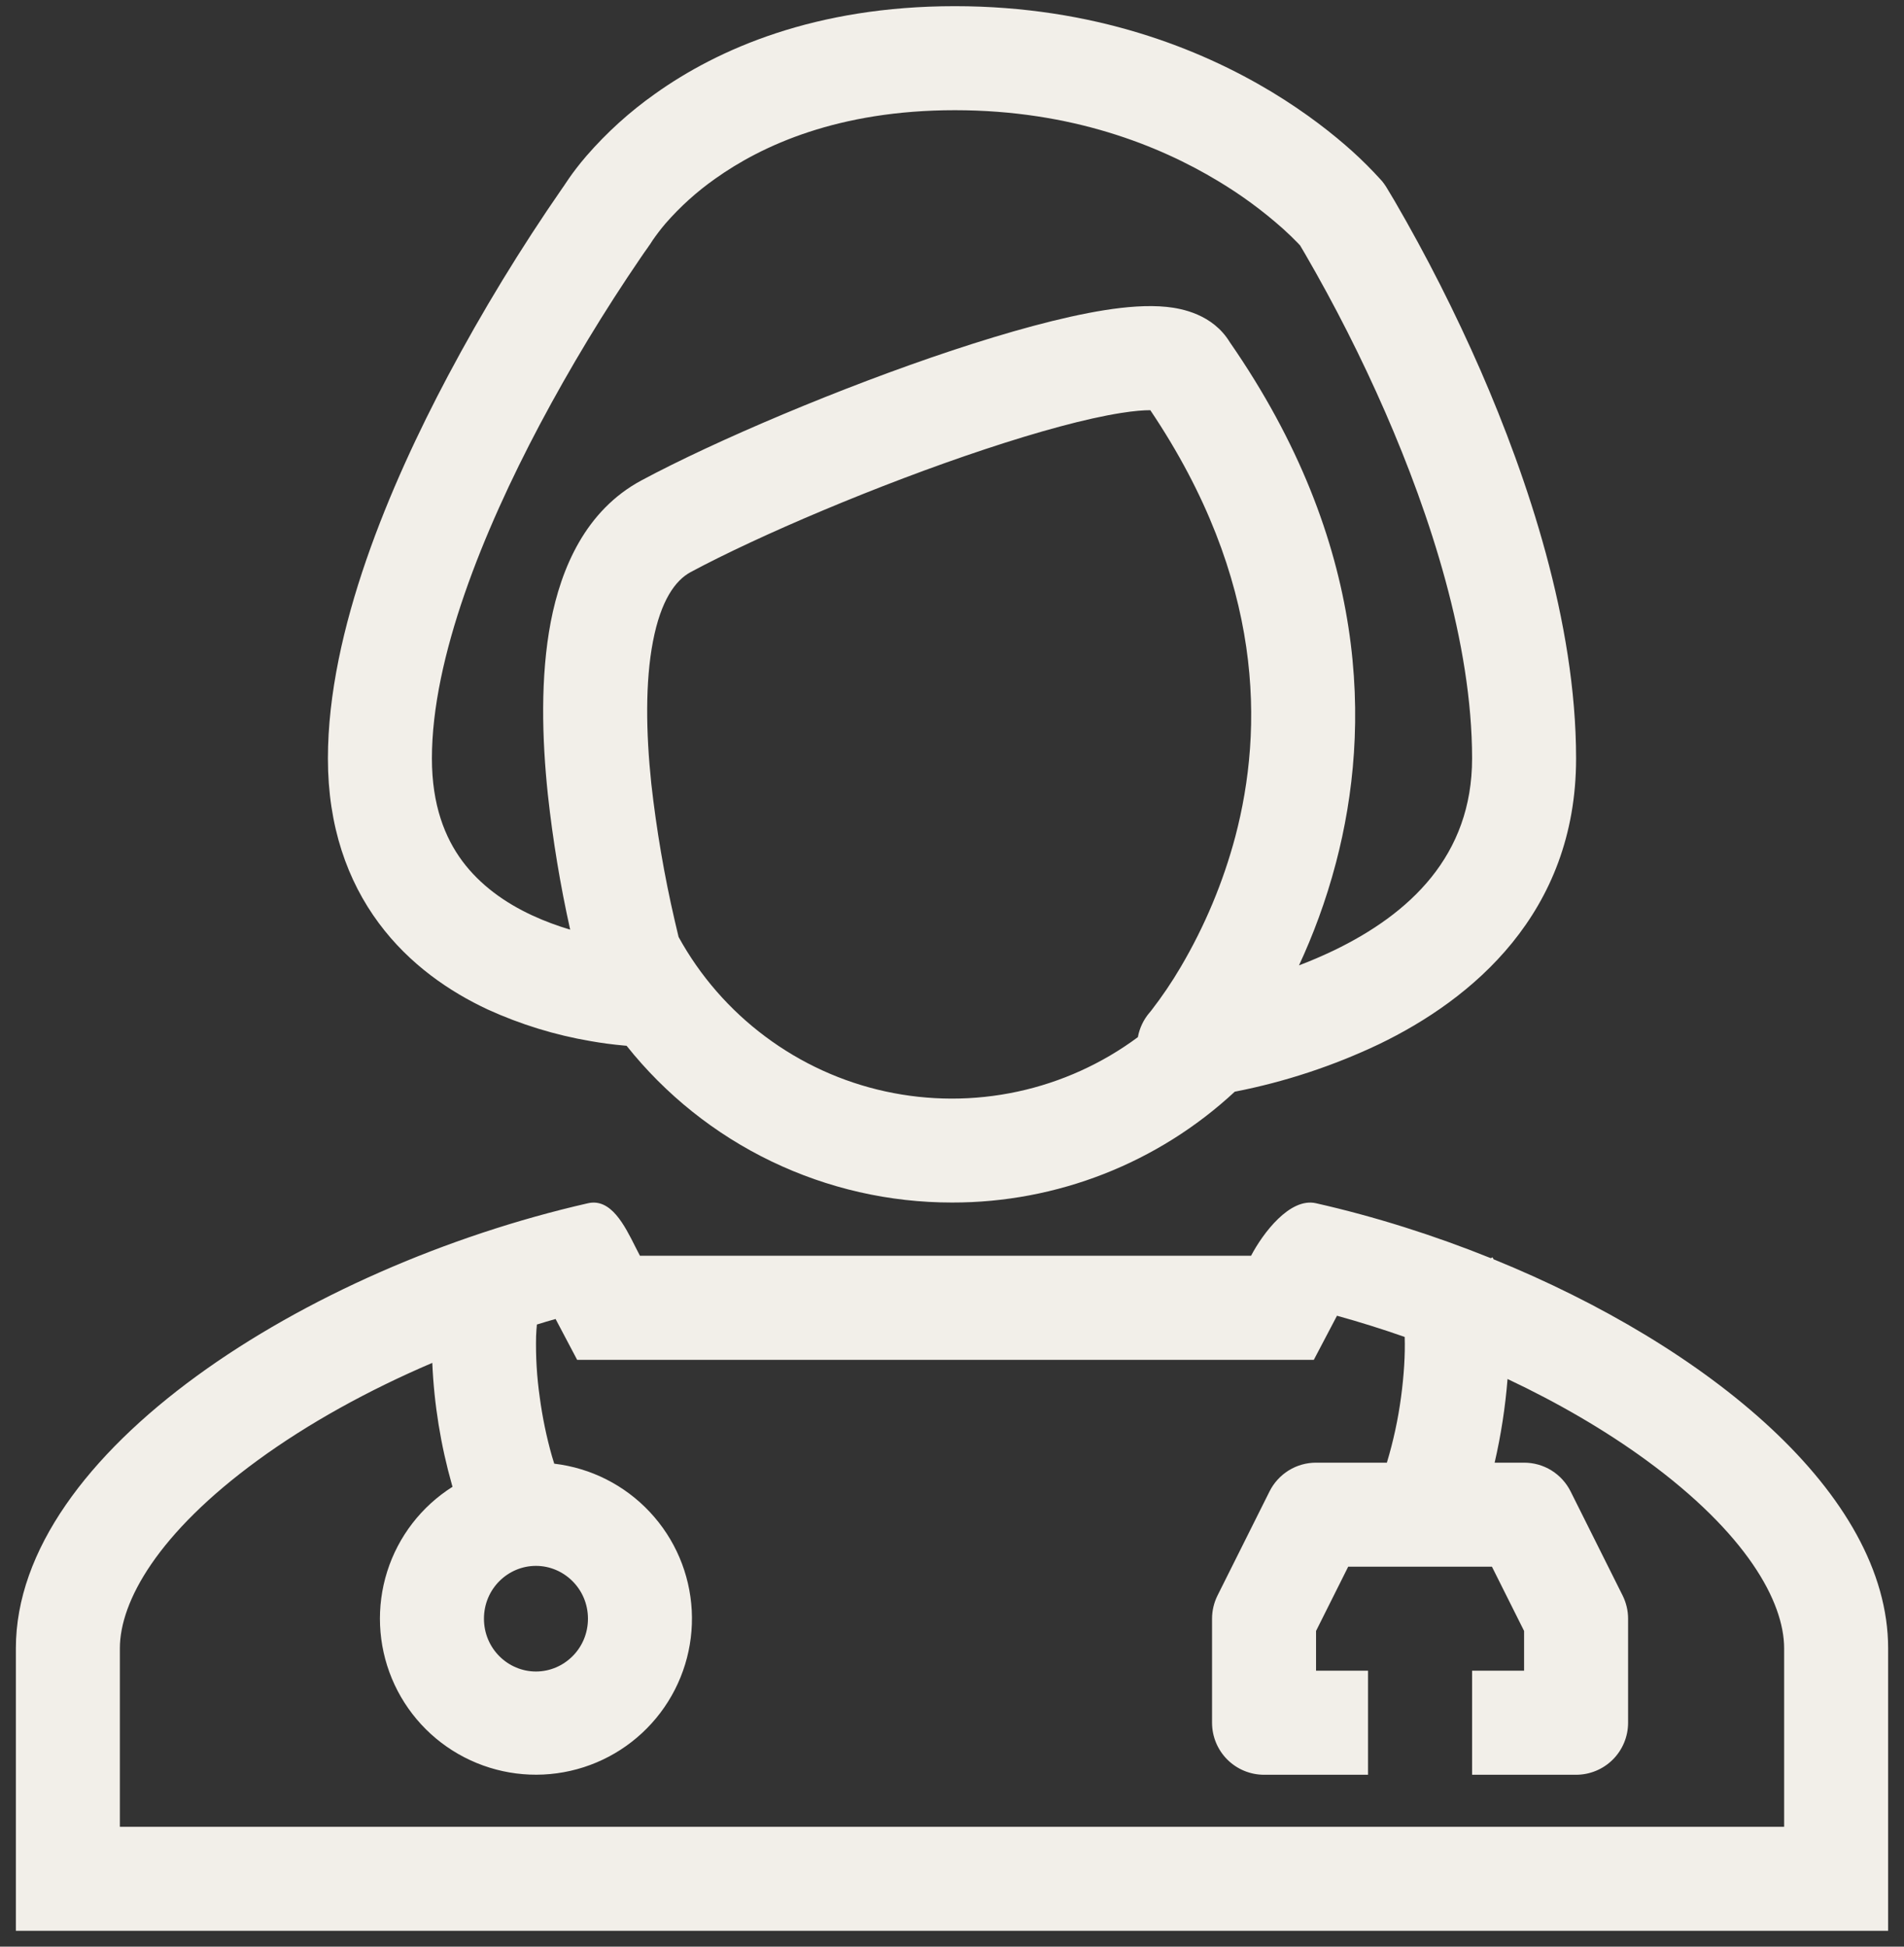 <svg width="45" height="46" viewBox="0 0 45 46" fill="none" xmlns="http://www.w3.org/2000/svg">
<rect x="0" y="0" width="45" height="46" fill="#333333" stroke="none"/>
<path fill-rule="evenodd" clip-rule="evenodd" d="M32.657 4.271C32.694 4.316 32.727 4.363 32.759 4.411L32.76 4.414L32.764 4.42L32.775 4.438L32.814 4.503C32.85 4.561 32.899 4.642 32.96 4.747C33.715 6.045 34.394 7.386 34.996 8.762C36.092 11.282 37.25 14.683 37.25 17.923C37.25 21.59 34.773 23.623 32.595 24.673C31.509 25.189 30.363 25.567 29.183 25.797C27.367 27.484 24.979 28.42 22.5 28.416C21.022 28.417 19.563 28.084 18.231 27.443C16.899 26.802 15.73 25.868 14.809 24.712L14.753 24.707C14.485 24.683 14.219 24.648 13.955 24.601C13.119 24.459 12.305 24.208 11.533 23.857C10.636 23.439 9.682 22.797 8.952 21.812C8.211 20.813 7.75 19.527 7.75 17.923C7.75 14.891 9.227 11.446 10.585 8.886C11.4 7.352 12.306 5.866 13.296 4.438L13.335 4.383L13.35 4.359L13.458 4.2C13.55 4.068 13.682 3.892 13.859 3.686C14.339 3.133 14.883 2.64 15.482 2.217C16.971 1.155 19.27 0.146 22.566 0.146C25.854 0.146 28.358 1.15 30.045 2.165C30.887 2.673 31.524 3.182 31.958 3.572C32.195 3.786 32.42 4.011 32.635 4.248L32.647 4.262L32.653 4.269L32.657 4.271ZM15.416 5.692L15.357 5.783L15.355 5.785L15.345 5.798L15.305 5.857C15.267 5.908 15.213 5.986 15.142 6.09C14.274 7.361 13.477 8.679 12.755 10.038C11.423 12.553 10.208 15.537 10.208 17.922C10.208 19.027 10.516 19.793 10.926 20.347C11.349 20.915 11.933 21.331 12.572 21.628C12.876 21.769 13.183 21.881 13.476 21.968C13.241 20.914 13.065 19.847 12.948 18.773C12.809 17.453 12.769 15.989 13.017 14.694C13.262 13.426 13.838 12.063 15.158 11.353C16.915 10.411 19.887 9.15 22.507 8.28C23.814 7.847 25.089 7.491 26.108 7.329C26.608 7.25 27.122 7.206 27.574 7.252C27.928 7.289 28.662 7.423 29.067 8.088C32.362 12.843 32.411 17.201 31.576 20.383C31.335 21.303 31.023 22.119 30.701 22.812C30.974 22.709 31.249 22.59 31.527 22.458C33.309 21.597 34.792 20.228 34.792 17.922C34.792 15.191 33.796 12.162 32.741 9.743C32.18 8.458 31.545 7.206 30.841 5.993L30.726 5.798L30.696 5.767L30.683 5.752C30.565 5.63 30.442 5.513 30.316 5.399C29.84 4.976 29.325 4.598 28.777 4.271C27.404 3.444 25.333 2.604 22.568 2.604C19.809 2.604 18.005 3.439 16.906 4.221C16.471 4.527 16.074 4.885 15.725 5.286C15.617 5.413 15.517 5.545 15.422 5.682L15.416 5.692ZM16.038 22.141L15.946 21.751C15.699 20.685 15.515 19.606 15.393 18.518C15.265 17.298 15.249 16.109 15.432 15.159C15.619 14.185 15.961 13.715 16.321 13.52C17.927 12.658 20.766 11.449 23.282 10.615C24.543 10.197 25.669 9.889 26.492 9.759C26.803 9.71 27.032 9.692 27.187 9.693C29.889 13.71 29.86 17.236 29.198 19.761C28.91 20.846 28.474 21.887 27.903 22.855C27.694 23.211 27.462 23.553 27.209 23.88L27.2 23.891L27.174 23.923L27.17 23.928L27.168 23.929C27.027 24.094 26.932 24.294 26.893 24.508C26.048 25.135 25.078 25.574 24.05 25.795C23.021 26.017 21.956 26.015 20.928 25.791C19.9 25.567 18.932 25.125 18.089 24.495C17.245 23.866 16.545 23.063 16.038 22.141Z" fill="#F2EFE9"/>
<path fill-rule="evenodd" clip-rule="evenodd" d="M15.019 29.468C14.759 28.949 14.438 28.309 13.896 28.433C7.253 29.945 0.375 34.311 0.375 38.951V45.625H44.625V38.951C44.625 35.295 40.357 31.812 35.299 29.757L35.282 29.723L35.276 29.711L35.235 29.731C33.892 29.19 32.493 28.747 31.104 28.433C30.486 28.291 29.847 29.142 29.568 29.674H15.125L15.019 29.468ZM31.599 31.091C32.137 31.24 32.67 31.407 33.199 31.592C33.213 32.012 33.181 32.507 33.113 33.014C33.043 33.538 32.931 34.056 32.778 34.563H31.104C30.876 34.563 30.652 34.626 30.458 34.746C30.264 34.867 30.107 35.038 30.005 35.242L28.776 37.701C28.691 37.871 28.646 38.059 28.646 38.25V40.708C28.646 41.034 28.775 41.347 29.006 41.578C29.236 41.808 29.549 41.938 29.875 41.938H32.333V39.479H31.104V38.54L31.864 37.021H35.261L36.021 38.54V39.479H34.792V41.938H37.25C37.576 41.938 37.889 41.808 38.119 41.578C38.35 41.347 38.479 41.034 38.479 40.708V38.25C38.479 38.059 38.434 37.871 38.349 37.701L37.12 35.242C37.018 35.038 36.861 34.867 36.667 34.746C36.473 34.626 36.249 34.563 36.021 34.563H35.325C35.475 33.912 35.577 33.252 35.63 32.586C36.828 33.151 37.942 33.8 38.907 34.504C41.269 36.229 42.167 37.842 42.167 38.951V43.167H2.833V38.951C2.833 37.841 3.731 36.228 6.093 34.505C7.28 33.638 8.698 32.854 10.217 32.205C10.259 33.184 10.417 34.156 10.685 35.099L10.695 35.133C9.96 35.598 9.413 36.307 9.151 37.136C8.889 37.965 8.928 38.861 9.261 39.663C9.595 40.467 10.201 41.126 10.974 41.525C11.746 41.924 12.635 42.038 13.483 41.845C14.331 41.653 15.083 41.167 15.608 40.473C16.132 39.78 16.395 38.923 16.349 38.055C16.303 37.186 15.952 36.362 15.357 35.728C14.763 35.093 13.963 34.689 13.099 34.587L13.045 34.41C12.915 33.952 12.819 33.486 12.756 33.014C12.688 32.537 12.659 32.056 12.67 31.575C12.675 31.471 12.681 31.38 12.689 31.299C12.836 31.253 12.984 31.209 13.131 31.168L13.641 32.134H31.051L31.599 31.091ZM12.667 39.498C13.328 39.498 13.896 38.957 13.896 38.25C13.896 37.545 13.328 37.002 12.667 37.002C12.005 37.002 11.438 37.543 11.438 38.25C11.438 38.956 12.005 39.498 12.667 39.498Z" fill="#F2EFE9"/>
</svg>
